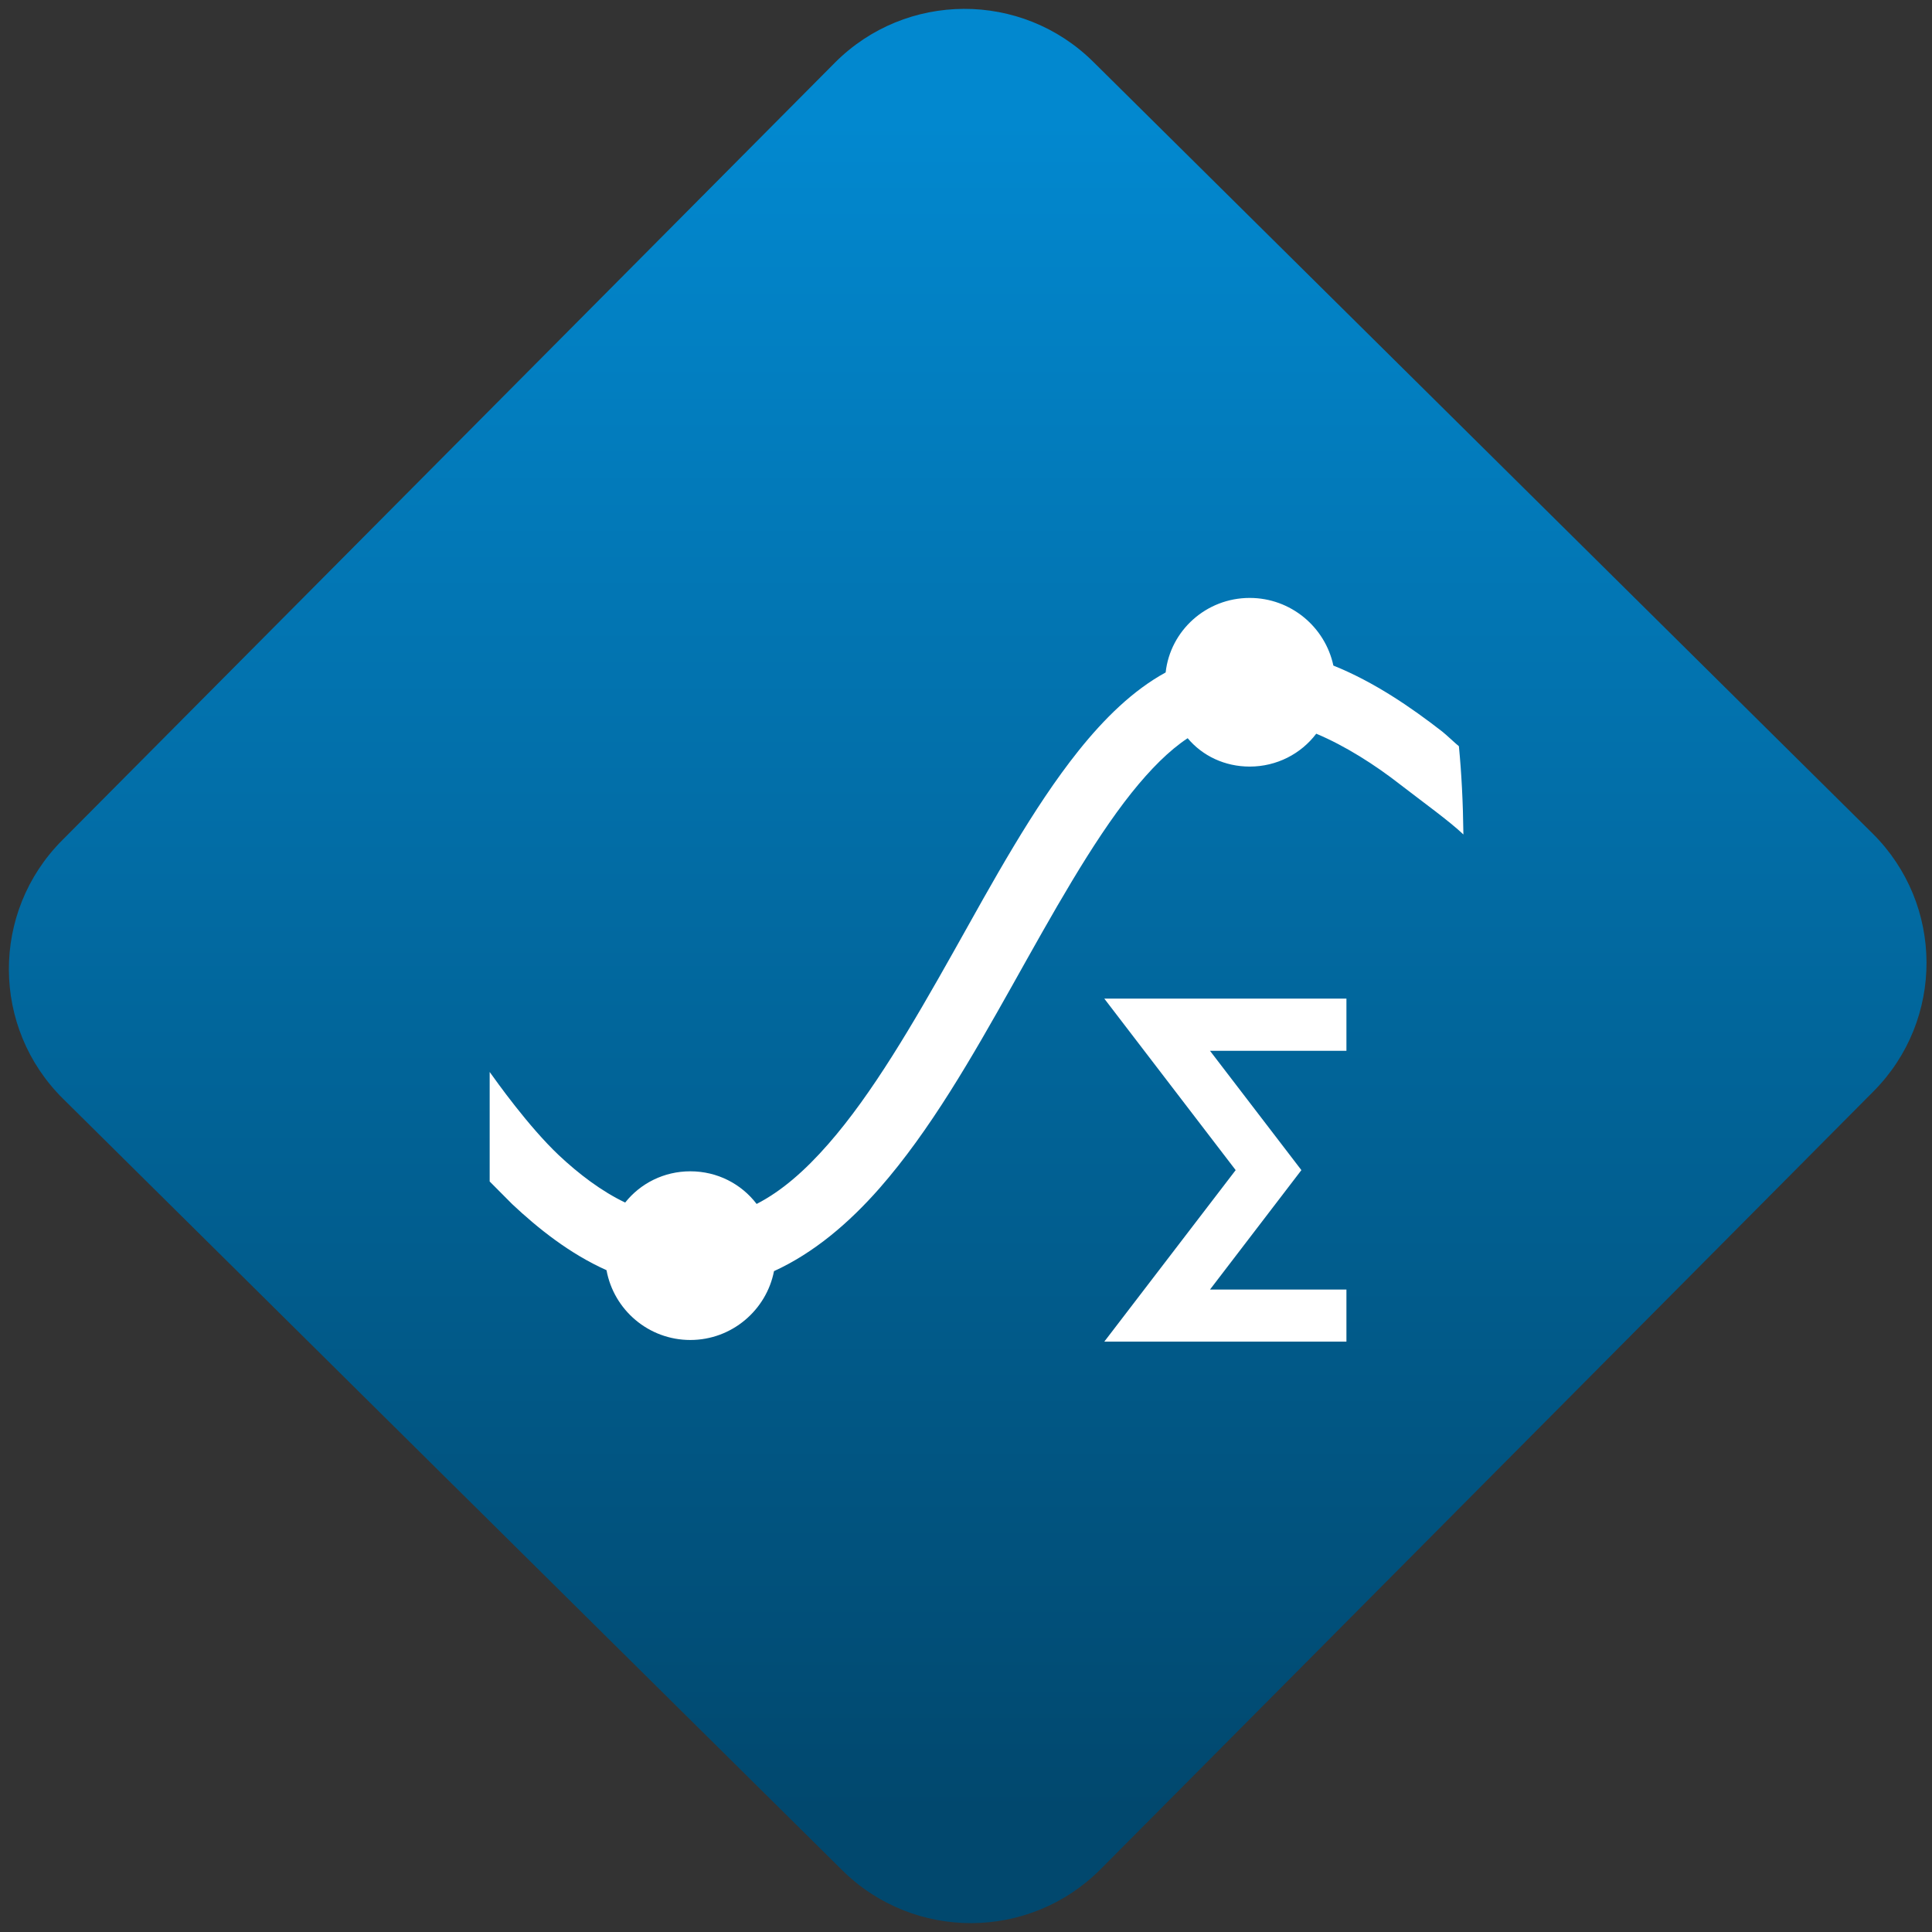 <svg width="64" height="64" viewBox="0 0 64 64" version="1.1"><rect x="0" y="0" width="64" height="64" fill="#333333" stroke="none"/><defs><linearGradient id="linear-pattern-0" gradientUnits="userSpaceOnUse" x1="0" y1="0" x2="0" y2="1" gradientTransform="matrix(60, 0, 0, 56, 0, 4)"><stop offset="0" stop-color="#0288cf" stop-opacity="1"/><stop offset="1" stop-color="#01486e" stop-opacity="1"/></linearGradient></defs><path fill="url(#linear-pattern-0)" fill-opacity="1" d="M 36.219 2.051 L 62.027 27.605 C 64.402 29.957 64.418 33.785 62.059 36.156 L 36.461 61.918 C 34.105 64.289 30.27 64.305 27.895 61.949 L 2.086 36.395 C -0.289 34.043 -0.305 30.215 2.051 27.844 L 27.652 2.082 C 30.008 -0.289 33.844 -0.305 36.219 2.051 Z M 36.219 2.051 " /><g transform="matrix(1.008,0,0,1.003,16.221,16.077)"><path fill-rule="evenodd" fill="rgb(100%, 100%, 100%)" fill-opacity="1" d="M 22.215 6.18 C 21.137 6.773 20.195 7.707 19.352 8.766 C 17.844 10.664 16.547 13.07 15.23 15.43 C 13.91 17.789 12.57 20.102 11.133 21.75 C 10.359 22.641 9.586 23.316 8.773 23.734 C 8.273 23.074 7.484 22.656 6.594 22.656 C 5.727 22.656 4.953 23.055 4.453 23.688 C 3.668 23.312 2.918 22.734 2.273 22.125 C 1.266 21.168 0.215 19.676 0 19.375 L 0 22.992 C 0.094 23.082 0.648 23.652 0.742 23.742 C 1.586 24.539 2.625 25.375 3.84 25.922 C 4.078 27.23 5.219 28.227 6.594 28.227 C 7.957 28.227 9.094 27.242 9.344 25.953 C 10.652 25.352 11.805 24.367 12.812 23.215 C 14.473 21.312 15.848 18.891 17.176 16.516 C 18.5 14.141 19.781 11.812 21.094 10.156 C 21.723 9.367 22.328 8.758 22.938 8.352 C 23.426 8.938 24.16 9.289 24.977 9.289 C 25.867 9.289 26.664 8.867 27.164 8.203 C 28.117 8.605 29.094 9.23 29.93 9.887 C 30.633 10.434 31.555 11.102 32 11.531 C 31.988 10.477 31.938 9.504 31.852 8.617 C 31.727 8.516 31.434 8.234 31.305 8.133 C 30.281 7.332 29.062 6.492 27.727 5.953 C 27.457 4.68 26.328 3.719 24.977 3.719 C 23.547 3.719 22.367 4.797 22.215 6.18 Z M 28.156 26.562 L 28.156 28.281 L 20.199 28.281 L 24.516 22.617 L 20.199 16.953 L 28.156 16.953 L 28.156 18.676 L 23.672 18.676 L 26.676 22.617 L 23.672 26.562 Z M 28.156 26.562 "/></g></svg>
